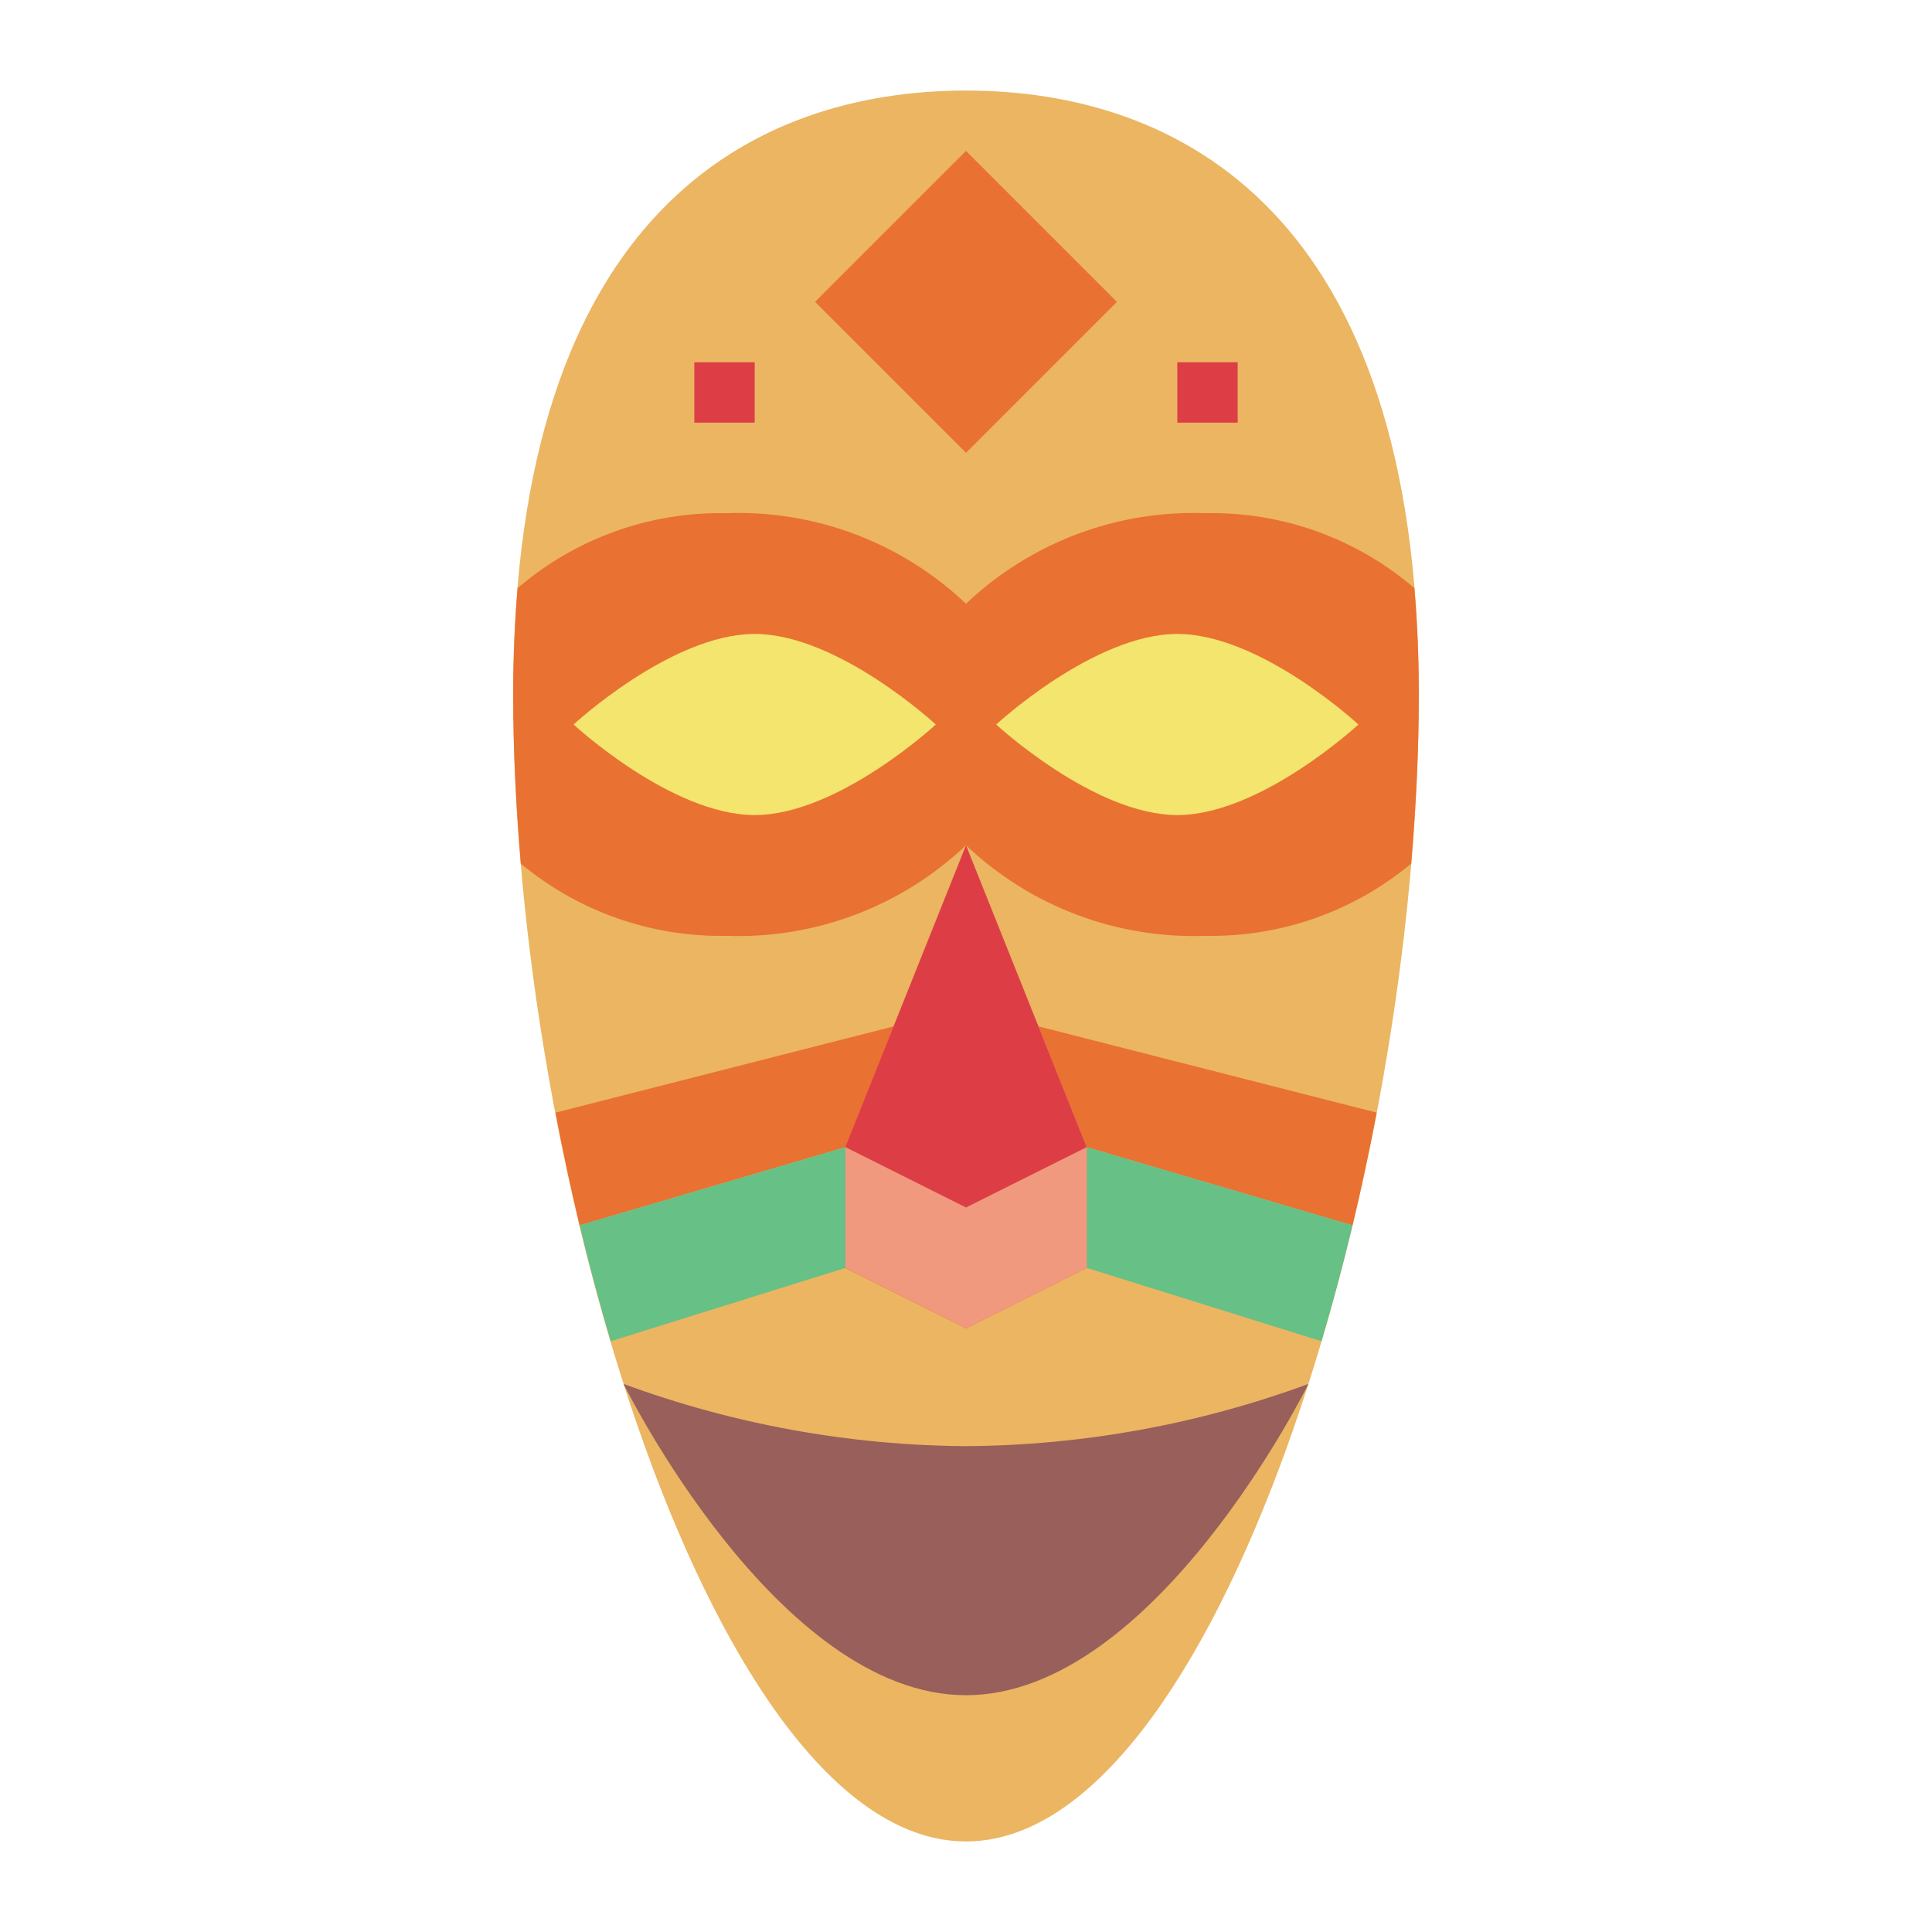 <svg width="512" height="512" viewBox="0 0 512 512" fill="none" xmlns="http://www.w3.org/2000/svg">
<path d="M376 184C376 312.128 322.272 488 256 488C189.728 488 136 312.128 136 184C136 55.872 200 24 256 24C312 24 376 55.872 376 184Z" fill="#EBB562"/>
<path d="M296.002 79.998L256.003 39.999L216.003 79.998L256.003 119.998L296.002 79.998Z" fill="#E97131"/>
<path d="M364.84 294.864L275.2 272L288 304L358.44 324.72C360.8 314.896 362.92 304.92 364.84 294.864Z" fill="#E97131"/>
<path d="M147.2 294.864L236.848 272L224.048 304L153.6 324.72C151.248 314.896 149.128 304.92 147.2 294.864Z" fill="#E97131"/>
<path d="M374.824 155.864C359.443 142.658 339.733 135.586 319.464 136C307.821 135.578 296.211 137.484 285.314 141.605C274.416 145.726 264.45 151.98 256 160C247.55 151.98 237.584 145.726 226.686 141.605C215.789 137.484 204.179 135.578 192.536 136C172.267 135.586 152.557 142.658 137.176 155.864C136.432 164.696 136 174.024 136 184C136 198.448 136.72 213.52 138.024 228.864C153.305 241.585 172.656 248.378 192.536 248C204.179 248.422 215.789 246.516 226.686 242.395C237.584 238.274 247.55 232.02 256 224C264.45 232.02 274.416 238.274 285.314 242.395C296.211 246.516 307.821 248.422 319.464 248C339.344 248.378 358.695 241.585 373.976 228.864C375.28 213.52 376 198.448 376 184C376 174.024 375.568 164.704 374.824 155.864Z" fill="#E97131"/>
<path d="M248 192C248 192 222.088 216 200 216C177.912 216 152 192 152 192C152 192 177.912 168 200 168C222.088 168 248 192 248 192Z" fill="#F3E56D"/>
<path d="M360 192C360 192 334.088 216 312 216C289.912 216 264 192 264 192C264 192 289.912 168 312 168C334.088 168 360 192 360 192Z" fill="#F3E56D"/>
<path d="M288 336L256 352L224 336V304L256 224L288 304V336Z" fill="#DD3E46"/>
<path d="M346.752 366.752C346.752 366.752 306.12 449.248 256 449.248C205.88 449.248 165.248 366.752 165.248 366.752C194.317 377.457 225.023 383.039 256 383.248C286.977 383.039 317.683 377.457 346.752 366.752Z" fill="#995F5B"/>
<path d="M358.44 324.72L288 304V336L350.2 355.44C353.171 345.44 355.917 335.2 358.44 324.72Z" fill="#67C086"/>
<path d="M153.6 324.72L224.048 304V336L161.848 355.44C158.883 345.44 156.133 335.2 153.6 324.72Z" fill="#67C086"/>
<path d="M200 96H184V112H200V96Z" fill="#DD3E46"/>
<path d="M328 96H312V112H328V96Z" fill="#DD3E46"/>
<path d="M224.048 304L256 320L288 304V336L256 352L224.048 336V304Z" fill="#F1997E"/>
</svg>

